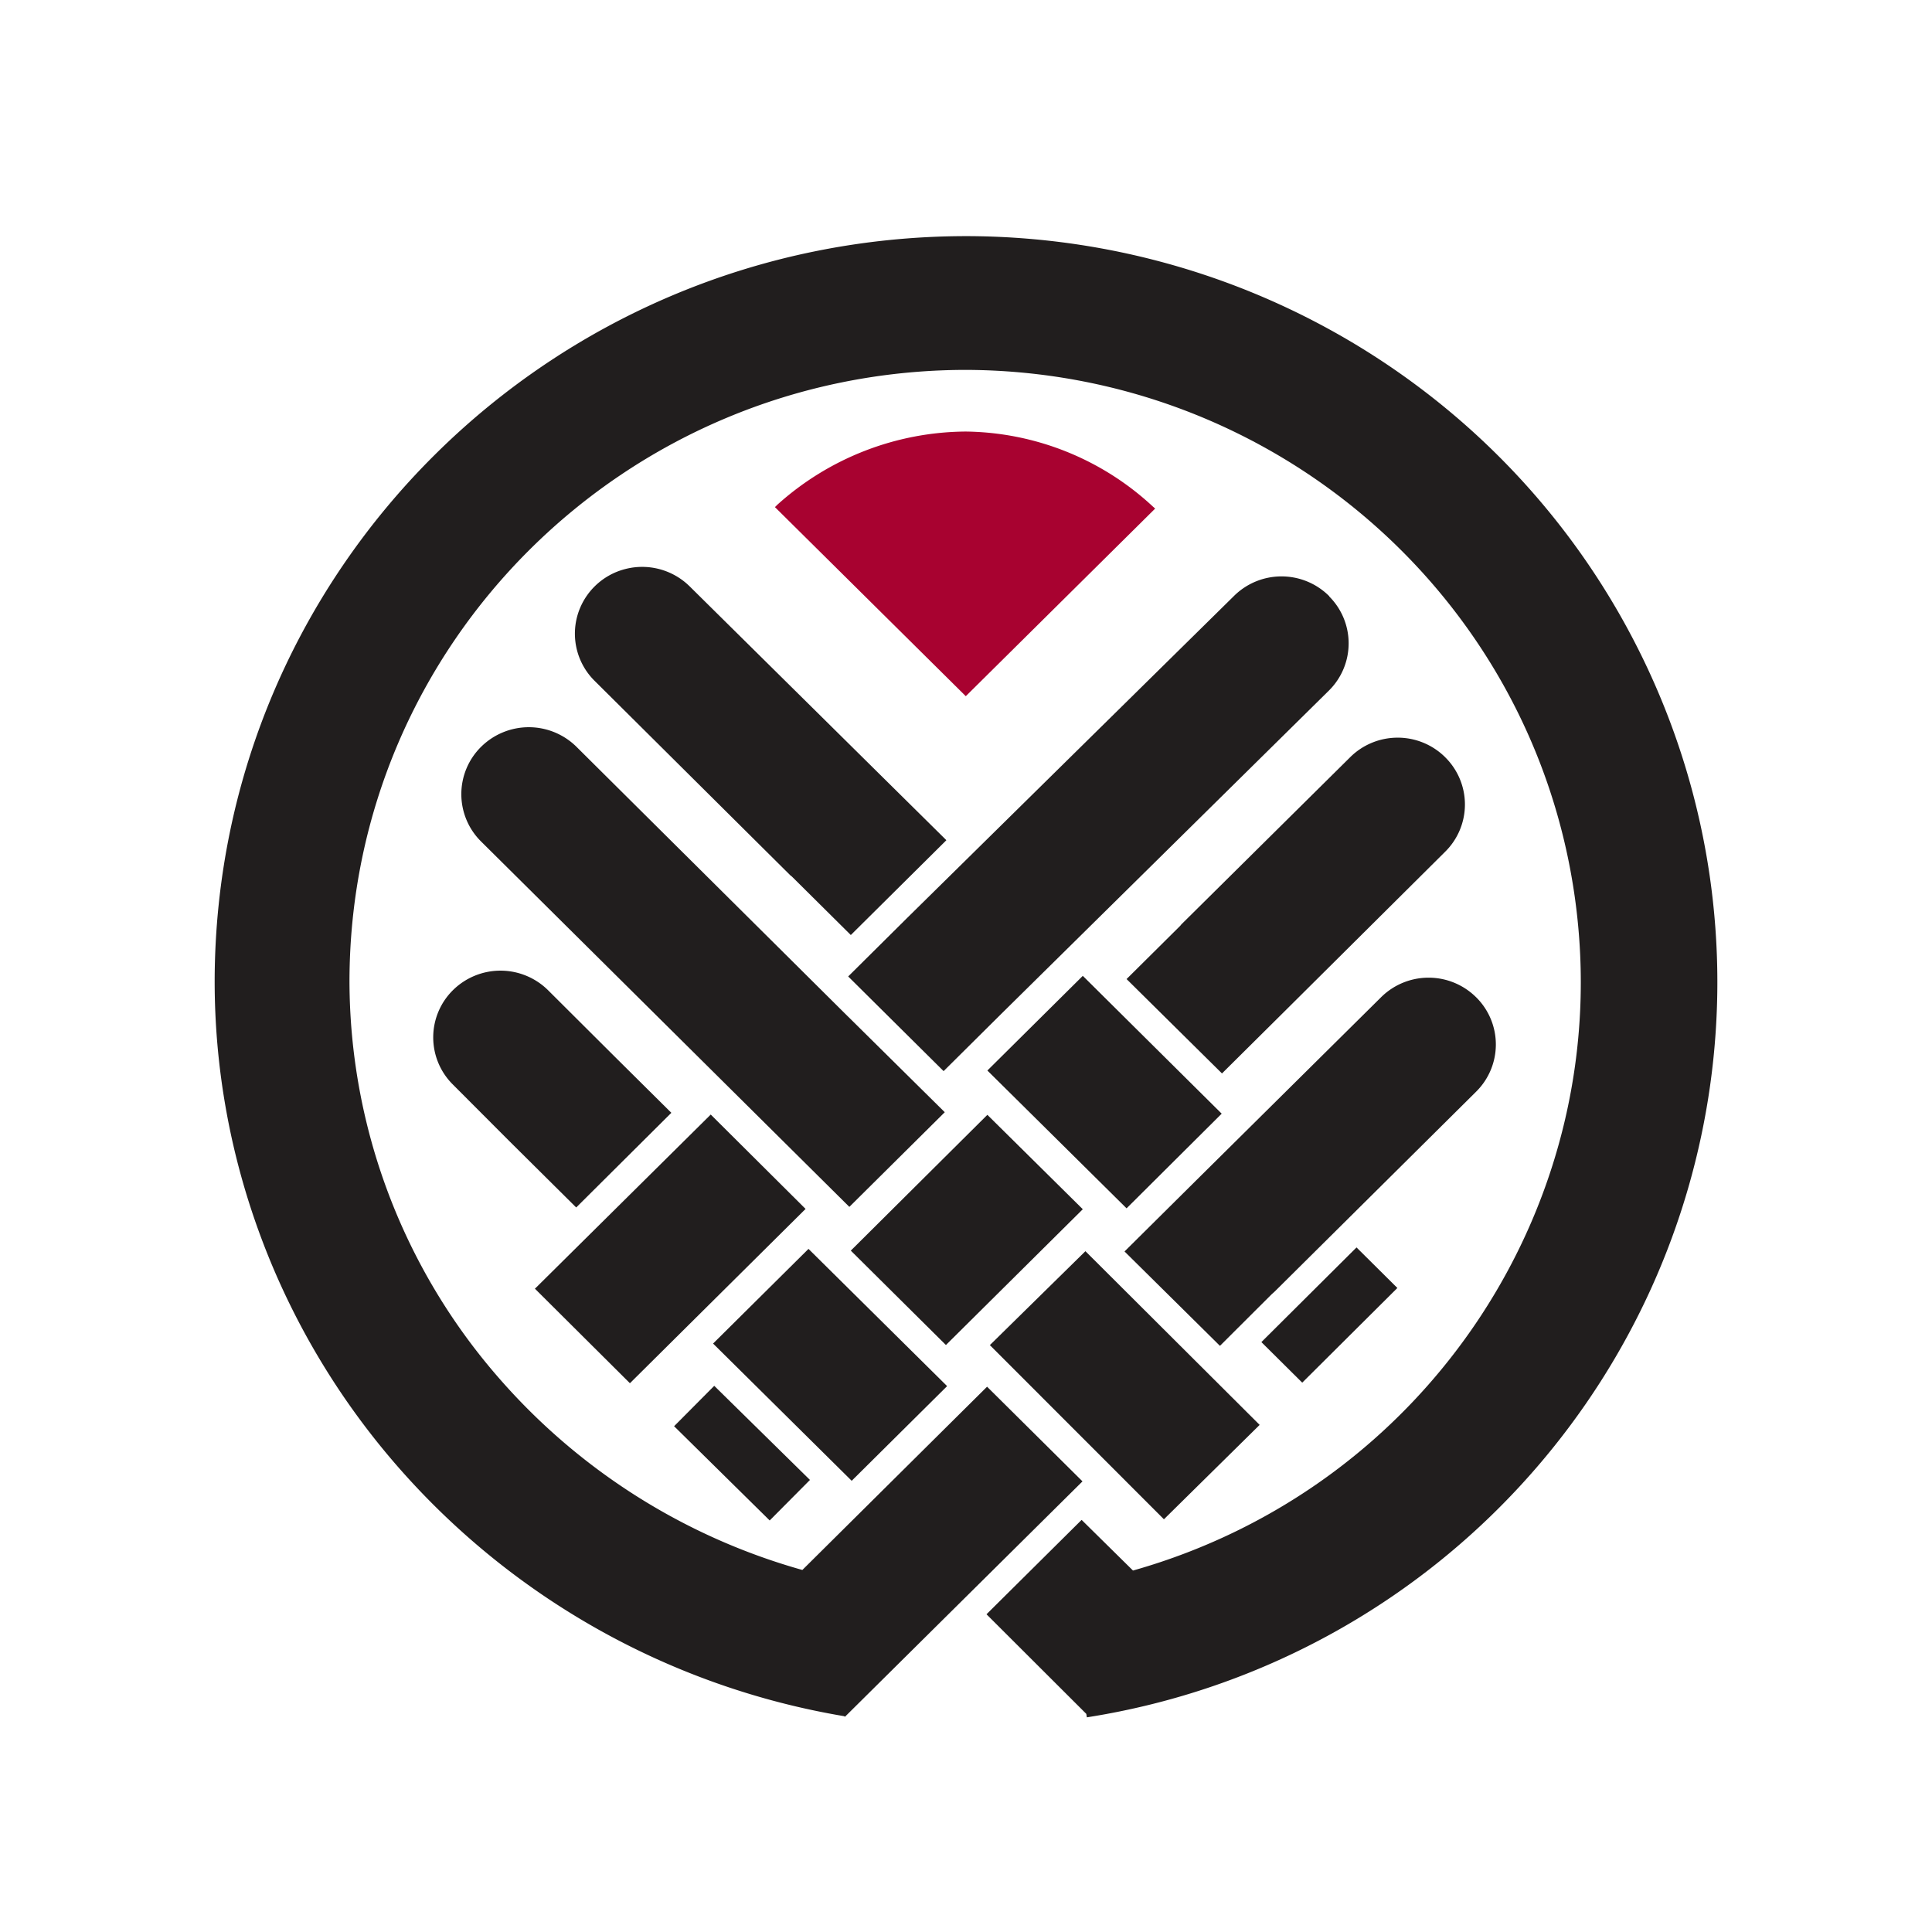 <svg viewBox="0 0 90 90" xmlns="http://www.w3.org/2000/svg"><g fill="none"><path fill="#FFF" d="M0 0h90v90H0z"/><path d="M53.69 23.583a13.023 13.023 0 0 0-8.7-3.48 13.243 13.243 0 0 0-8.782 3.413l-.108.108 8.89 8.807 8.822-8.74-.122-.108" fill="#A80230"/><path d="M61.927 27.778a3.139 3.139 0 0 0-2.22-.927 3.14 3.14 0 0 0-2.225.913L42.258 42.762l-2.746 2.725 4.445 4.41 2.718-2.698L61.9 32.175a3.092 3.092 0 0 0 .014-4.397M24.912 60.026l4.432 4.41 8.183-8.12-4.418-4.396-8.183 8.106m42.398-24.75a3.139 3.139 0 0 0-2.216-.913c-.831 0-1.629.329-2.215.914l-7.858 7.782-.054.067-2.501 2.482 4.445 4.397 3.004-2.981 7.395-7.35a3.092 3.092 0 0 0 0-4.397m-27.69 22.982 4.431 4.397 6.376-6.326-4.445-4.397-6.362 6.326m-8.238 8.173 4.459 4.397 1.876-1.888-4.459-4.384-1.876 1.888m37.369-19.987a3.139 3.139 0 0 0-2.216-.914 3.14 3.14 0 0 0-2.216.914L55.81 54.9l-3.425 3.398 4.445 4.397 2.406-2.4.15-.136 9.379-9.306a3.092 3.092 0 0 0 0-4.396m-24.686-7.324-3.901-3.857-8.048-7.958a3.15 3.15 0 0 0-3.026-.804 3.121 3.121 0 0 0-2.216 2.198 3.092 3.092 0 0 0 .81 3.003l9.122 9.064.068.053 2.746 2.725 4.445-4.41m1.917 10.722 6.484 6.42 4.431-4.41-6.47-6.42-4.445 4.41M58.76 62.52l1.903 1.889 4.432-4.41-1.903-1.889-4.432 4.41M39.525 47.376 26.856 34.79a3.16 3.16 0 0 0-4.445 0 3.101 3.101 0 0 0 0 4.41l17.155 17.021 4.445-4.41-4.486-4.437m6.58 15.28 8.115 8.12 4.459-4.397-8.116-8.092-4.459 4.383M28.65 49.236l-3.113-3.102a3.151 3.151 0 0 0-4.431-.014 3.092 3.092 0 0 0-.014 4.397l2.624 2.63 3.126 3.102 4.432-4.41-2.624-2.603m4.568 13.352 6.457 6.393 4.445-4.41-6.457-6.393-4.445 4.41" fill="#211E1E"/><path d="M44.99 11C25.675 11.022 10.022 26.552 10 45.716c0 8.254 3.018 16.265 8.482 22.55a35.412 35.412 0 0 0 20.84 11.68l.04.027 11.065-10.965-4.445-4.41-8.605 8.537a29.218 29.218 0 0 1-14.137-8.942 28.18 28.18 0 0 1-6.96-18.477c.015-15.726 12.86-28.47 28.71-28.485 14.317.044 26.418 10.538 28.377 24.61 1.96 14.07-6.82 27.427-20.588 31.321l-2.393-2.36-4.431 4.397 4.649 4.64.027.161A34.774 34.774 0 0 0 71.58 68.36c8.892-10.304 10.93-24.801 5.216-37.126C71.082 18.909 58.663 11.008 44.99 11" fill="#211E1E"/></g></svg>